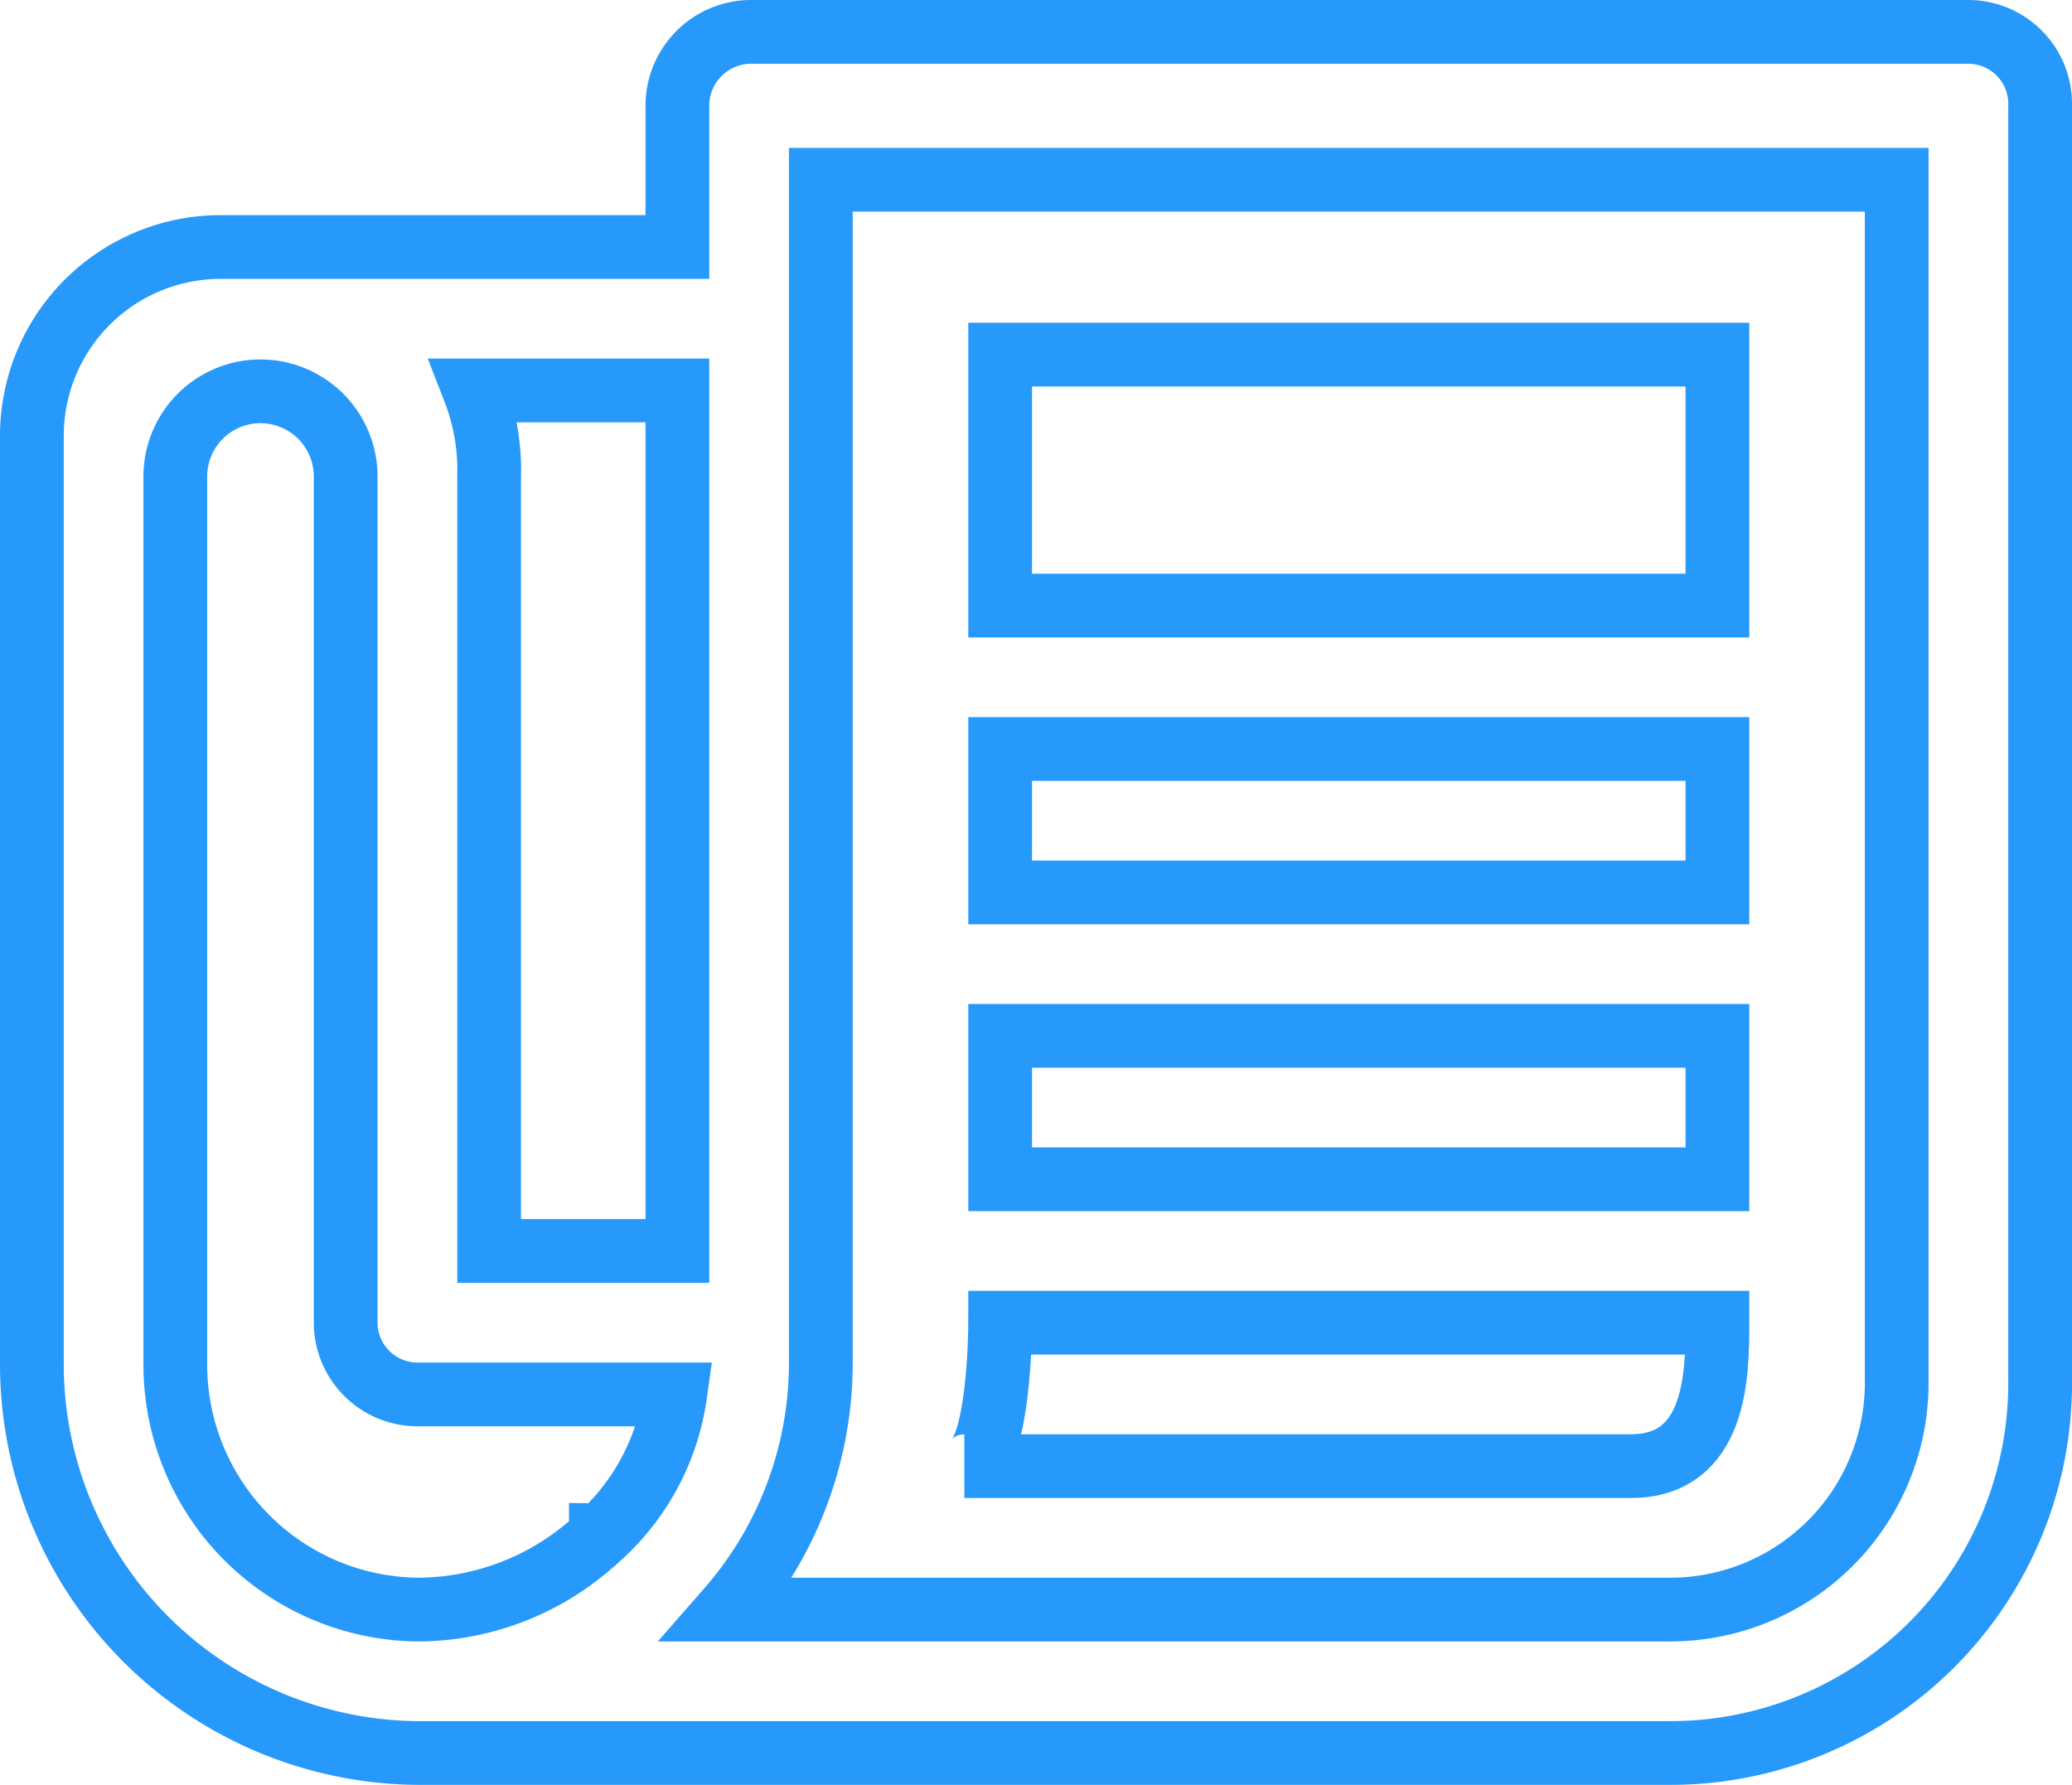<svg xmlns="http://www.w3.org/2000/svg" width="32.5" height="28" viewBox="0 0 32.5 28">
  <g id="Icon_ionic-md-paper" data-name="Icon ionic-md-paper" transform="translate(-1.75 -4)">
    <path id="패스_53" data-name="패스 53" d="M32.625,4.5H13.5a1.159,1.159,0,0,0-1.125,1.16V7.875H5.2A2.962,2.962,0,0,0,2.25,10.828v14.59A6.1,6.1,0,0,0,8.3,31.5H27.963a5.8,5.8,0,0,0,5.787-5.766V5.625A1.128,1.128,0,0,0,32.625,4.5Zm-20.25,5.625v13.5H9.422V11.475a3.433,3.433,0,0,0-.232-1.35Zm-1.2,17.958A4.152,4.152,0,0,1,8.332,29.25,3.841,3.841,0,0,1,4.5,25.418V11.475a1.336,1.336,0,1,1,2.672,0V24.75A1.128,1.128,0,0,0,8.3,25.875H12.34A3.7,3.7,0,0,1,11.18,28.083ZM31.5,25.734a3.553,3.553,0,0,1-3.537,3.516H13.17a5.878,5.878,0,0,0,1.455-3.832V6.82H31.5Z" fill="none" stroke="#2799fa" stroke-width="1"/>
    <path id="패스_54" data-name="패스 54" d="M17.438,9.563h11.25V13.5H17.438Z" fill="none" stroke="#2799fa" stroke-width="1"/>
    <path id="패스_55" data-name="패스 55" d="M17.438,15.75h11.25V18H17.438Z" fill="none" stroke="#2799fa" stroke-width="1"/>
    <path id="패스_56" data-name="패스 56" d="M17.438,20.25h11.25V22.5H17.438Z" fill="none" stroke="#2799fa" stroke-width="1"/>
    <path id="패스_57" data-name="패스 57" d="M28.688,24.75H17.438s0,2.25-.562,2.25H27.33C28.688,27,28.688,25.523,28.688,24.75Z" fill="none" stroke="#2799fa" stroke-width="1"/>
  </g>
</svg>
